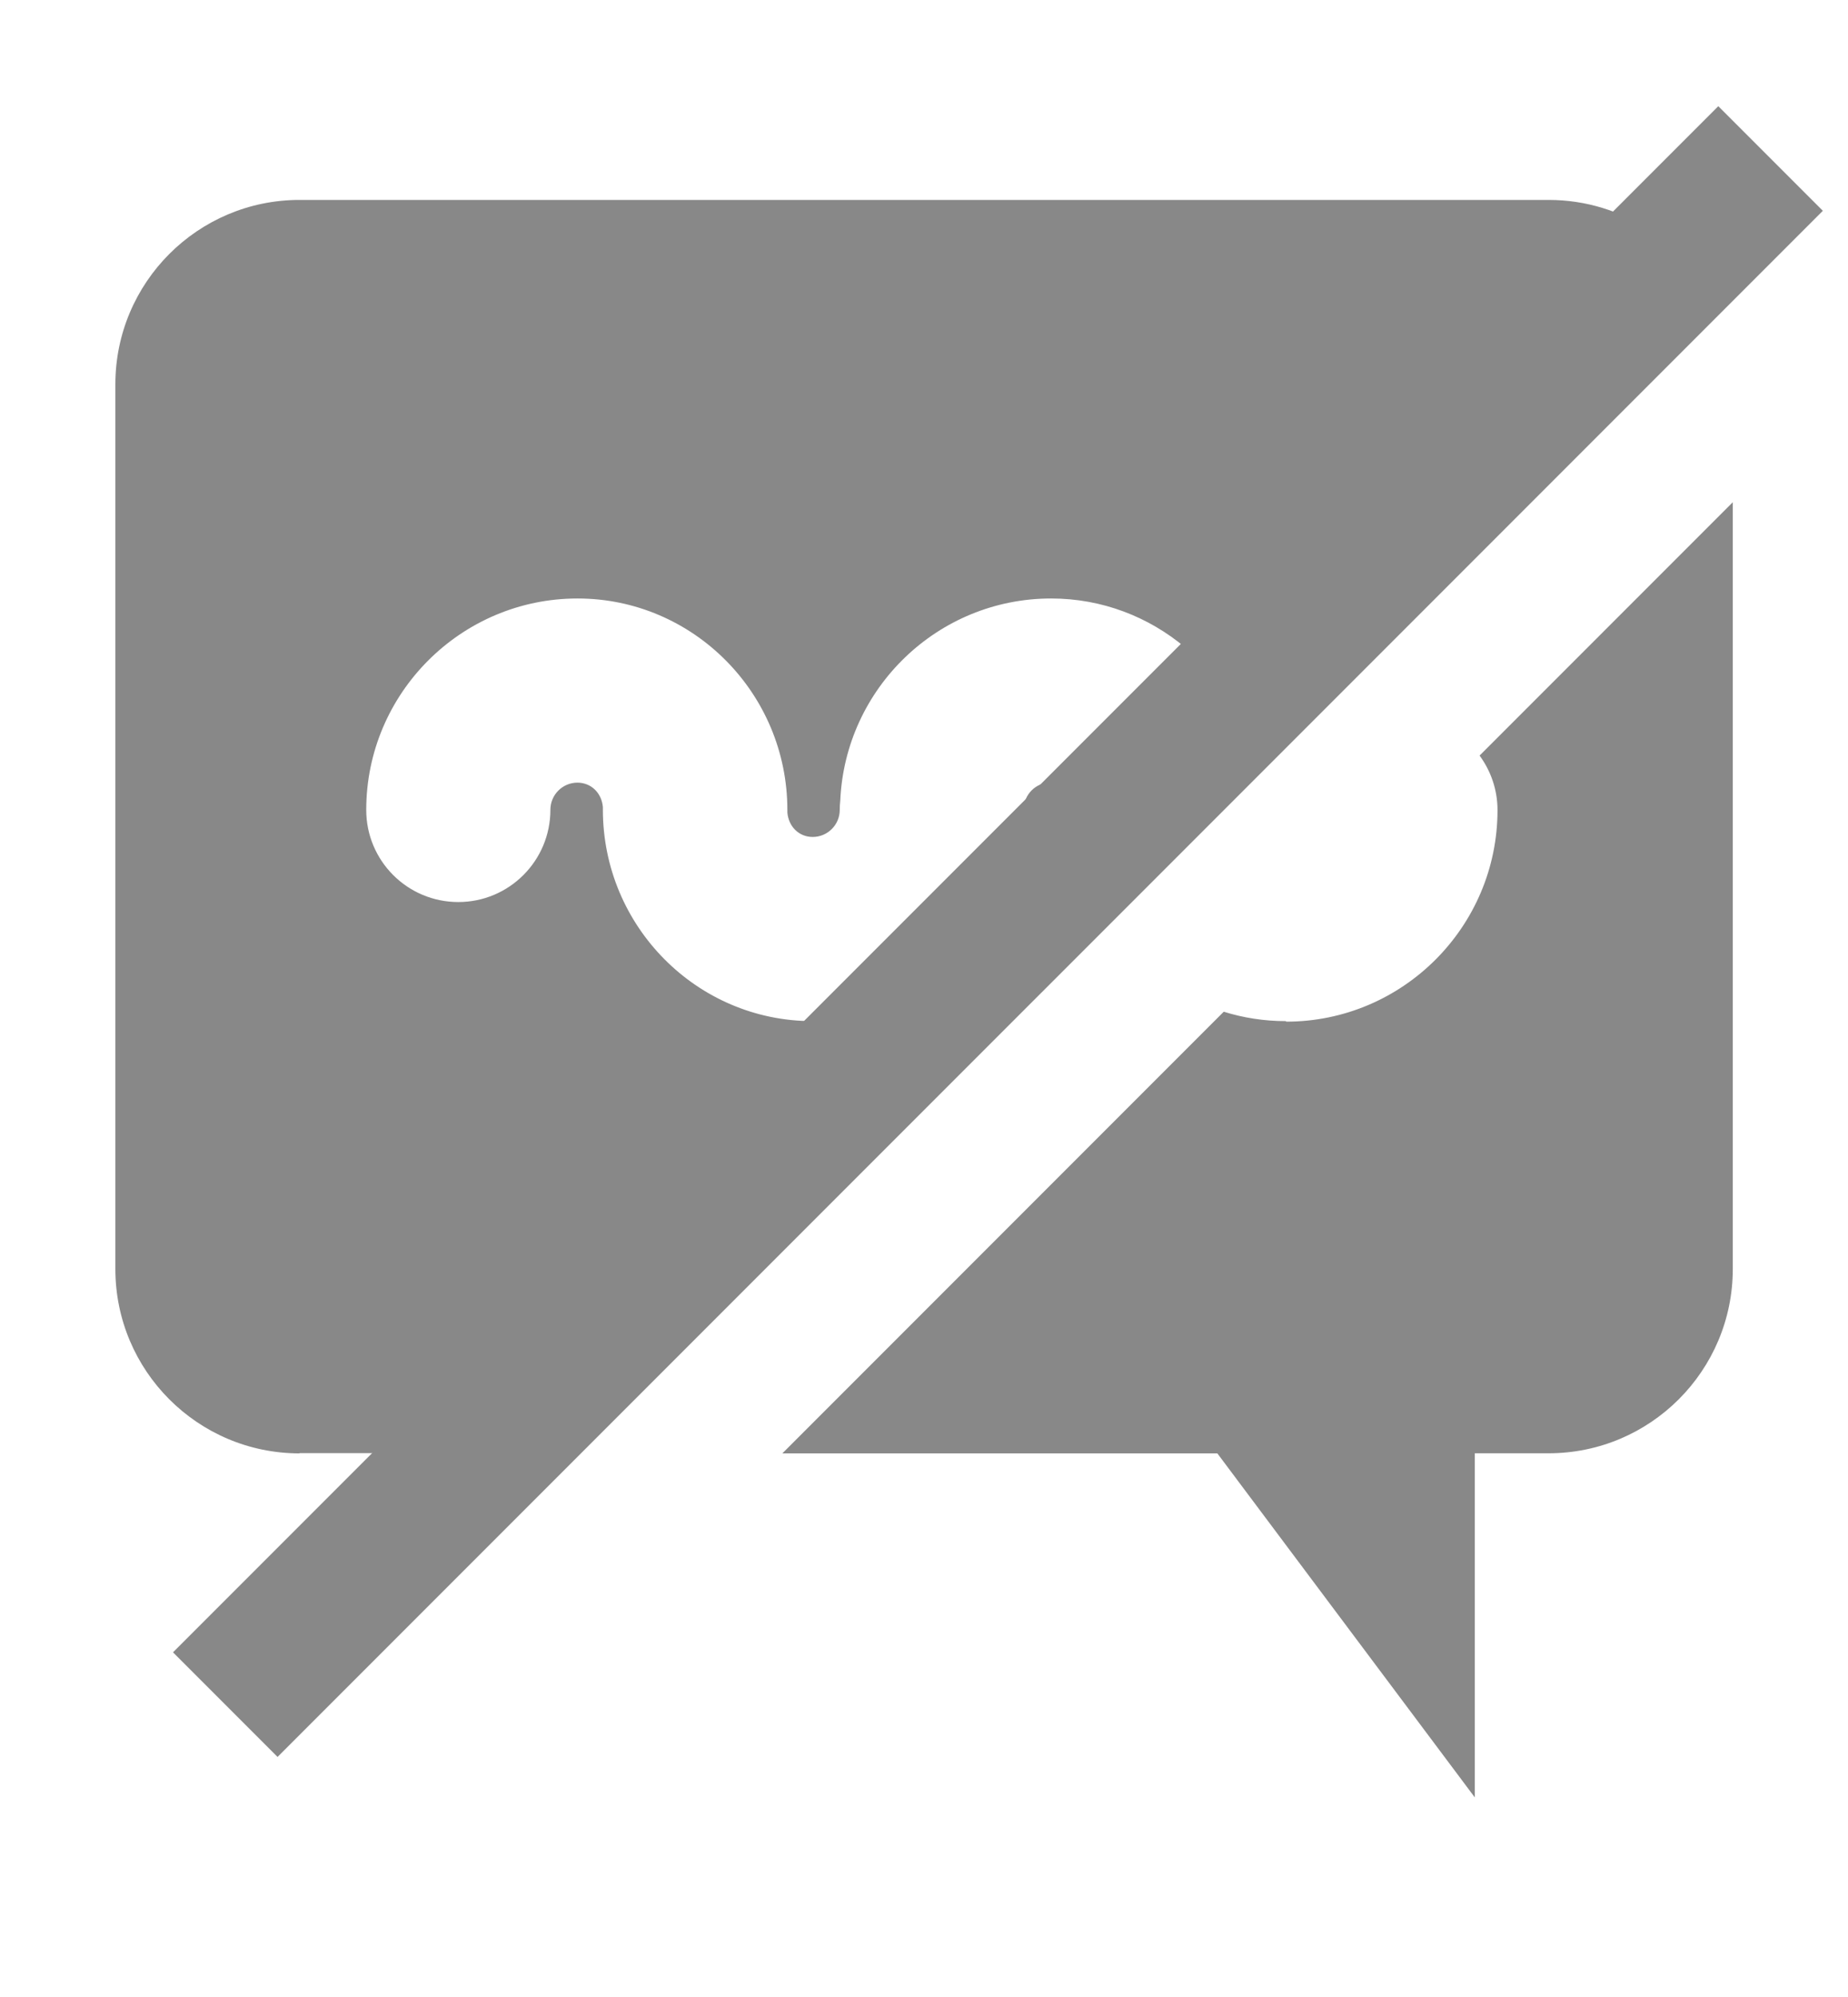 <svg xmlns="http://www.w3.org/2000/svg" width="175" height="189" viewBox="0 0 175 189"><path fill="#888" d="M162.717 10.05l9.9 9.9L26.284 166.28l-9.9-9.9z"/><path d="M28.363 137.527H54.29l50.532-50.533c-1.835-3.03-2.912-6.577-2.912-10.38v-.24c-.104-1.34-1.104-2.323-2.406-2.323-1.414 0-2.563 1.15-2.563 2.57 0 .3-.02.6-.04.9-.47 10.62-9.23 19.12-19.96 19.12-10.94 0-19.85-8.97-19.85-20.01v-.24c-.11-1.34-1.11-2.32-2.41-2.32-1.41 0-2.56 1.15-2.56 2.57 0 4.82-3.9 8.73-8.72 8.73s-8.72-3.9-8.72-8.72c0-11.03 8.98-20.01 20.01-20.01 10.96 0 19.87 8.98 19.87 20.01v.24c.11 1.34 1.1 2.32 2.4 2.32 1.41 0 2.56-1.15 2.56-2.56 0-.3.02-.6.05-.89.47-10.62 9.23-19.12 19.97-19.12 9.65 0 17.69 6.97 19.48 16.16l43.55-43.54c-2.72-6.09-8.82-10.34-15.92-10.34H28.37c-9.634 0-17.445 7.82-17.445 17.45v83.73c0 9.63 7.81 17.45 17.445 17.45zM140.11 71.505c1.063 1.448 1.7 3.23 1.7 5.166 0 11.04-8.98 20.02-20.01 20.02l-.037-.05c-2.046 0-4.02-.31-5.877-.89l-41.8 41.8h41.194l24.38 32.56v-32.57h6.98c9.64 0 17.45-7.82 17.45-17.45V47.53l-23.98 23.98z" fill="#888"/></svg>